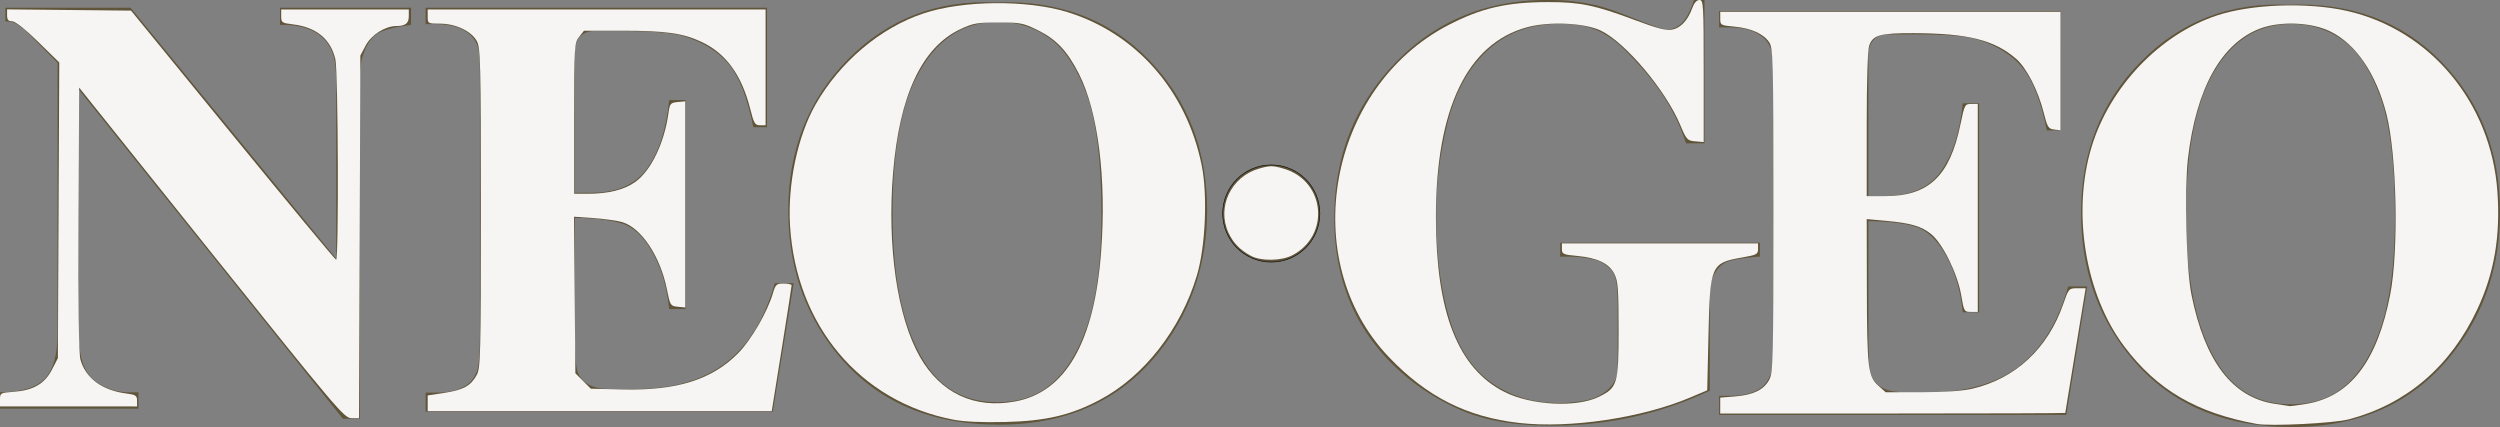 <?xml version="1.0" encoding="UTF-8" standalone="no"?>
<svg
   version="1.2"
   width="566.929"
   height="96.834"
   xml:space="preserve"
   id="svg14"
   sodipodi:docname="neogeo-w.svg"
   inkscape:version="1.1 (c68e22c387, 2021-05-23)"
   xmlns:inkscape="http://www.inkscape.org/namespaces/inkscape"
   xmlns:sodipodi="http://sodipodi.sourceforge.net/DTD/sodipodi-0.dtd"
   xmlns="http://www.w3.org/2000/svg"
   xmlns:svg="http://www.w3.org/2000/svg"><rect width="100%" height="100%" fill="#808080" stroke="none"/><defs
   id="defs18" /><sodipodi:namedview
   id="namedview16"
   pagecolor="#ffffff"
   bordercolor="#666666"
   borderopacity="1.0"
   inkscape:pageshadow="2"
   inkscape:pageopacity="0.0"
   inkscape:pagecheckerboard="0"
   showgrid="false"
   inkscape:zoom="1.8661948"
   inkscape:cx="283.73243"
   inkscape:cy="48.494401"
   inkscape:window-width="1920"
   inkscape:window-height="1017"
   inkscape:window-x="-8"
   inkscape:window-y="712"
   inkscape:window-maximized="1"
   inkscape:current-layer="svg14" />
    <g
   fill="#605439"
   id="g12">
        <path
   d="M353.812 58.21h2.244c2.096 0 5.68.432 7.157 1.297 1.477.859 2.45 1.824 2.92 2.89.47 1.067.709 3.42.709 7.053v14.266c0 4.305-4.55 6.498-6.74 6.974-2.202.475-4.34.713-6.422.713-6.006 0-11.191-1.563-15.563-4.69-4.365-3.13-7.529-8.02-9.492-14.69-1.959-6.662-2.936-14.405-2.936-23.25 0-7.296.895-14.412 2.685-21.345 1.796-6.934 4.846-12.337 9.155-16.215 4.309-3.874 9.71-5.812 16.193-5.812 6.787 0 10.758 1.718 15.753 6.91 5.109 5.306 10.01 11.336 12.87 20.188h4.179v-32.5h-2.378c-.857 2.604-1.793 4.372-2.816 5.305-1.027.937-2.139 1.403-3.328 1.403-.771 0-3.26-.847-7.463-2.539-4.2-1.694-7.244-2.723-9.118-3.085-3.455-.721-6.14-1.085-10.448-1.085-13.914 0-25.46 4.78-34.638 14.342-9.178 9.569-13.765 21.281-13.765 35.147 0 7.748 1.489 14.75 4.48 21.004 2.345 4.85 5.601 9.207 9.761 13.086 4.162 3.873 8.967 7 14.405 9.385 5.443 2.375 12.283 3.566 20.52 3.566 6.447 0 12.661-.666 18.662-1.998a82.643 82.643 0 0 0 17.326-5.932V69.427c0-3.36.19-5.472.572-6.331.682-1.636 1.65-2.806 2.909-3.513 1.255-.707 4.685-1.165 7.881-1.395v-3.139H353.8v3.139l.013.022z"
   id="path2" />
        <path
   d="M457.91 83.04c-5.16 3.951-12.03 5.926-20.596 5.926h-4.883c-2.617 0-4.507-.356-5.683-1.076-1.166-.72-1.973-1.641-2.399-2.764-.428-1.123-.643-4.201-.643-9.228V50.149c4.4 0 9.553.573 11.865 1.723 2.311 1.144 4.34 3.385 6.083 6.716 1.75 3.33 2.894 7.008 3.439 12.229h3.713V23.432h-3.713c-.729 7.12-2.404 11.899-5.035 15.546-2.63 3.648-6.871 5.472-12.717 5.472h-3.64V12.666c-.028-5.525 4.895-4.885 4.895-4.885h5.754c6.956 0 11.695.407 14.224 1.219 4.336 1.348 7.692 3.461 10.062 6.339 2.374 2.88 4.211 7.623 5.522 14.236h3.115V2.508h-77.42v3.707h2.441c2.975 0 5.32.629 7.031 1.886 1.22.854 2.055 2.072 2.503 3.643.229.94.342 3.48.342 7.615v57.264c0 4.582-.249 7.414-.747 8.496-.63 1.525-1.535 2.604-2.705 3.234-1.625.945-3.765 1.416-6.421 1.416h-2.444v4.307h78.73l4.732-29.117h-4.318c-2.256 8.105-5.965 14.134-11.13 18.083"
   id="path4" />
        <path
   d="M518.827 1.072c-13.193-.545-24.313 3.754-33.342 12.907-9.047 9.145-13.556 20.581-13.556 34.291 0 12.215 3.472 22.77 10.423 31.67 8.793 11.258 21.238 16.895 37.338 16.895 16.047 0 28.479-5.902 37.276-17.713 6.64-8.888 9.963-19.2 9.963-30.92 0-13.71-4.455-25.131-13.354-34.26-8.908-9.13-20.48-13.419-34.732-12.87m21.045 73.285c-2.157 6.376-5.166 11.02-9.037 13.918-3.035 2.273-6.818 3.406-11.351 3.406-6.73 0-11.96-2.635-15.705-7.896-5.365-7.532-8.05-19.17-8.05-34.924 0-13.255 1.736-23.419 5.212-30.497 4.266-8.62 10.487-12.93 18.664-12.93 4.443 0 8.37 1.25 11.777 3.746 3.409 2.495 6.214 6.775 8.41 12.83 2.202 6.064 3.301 15.19 3.301 27.406 0 10.256-1.076 18.574-3.234 24.953M226.502 96.302c16.047 0 28.477-5.904 37.276-17.713 6.639-8.899 9.962-19.2 9.962-30.92 0-13.711-4.455-25.13-13.356-34.26-8.906-9.13-20.48-13.417-34.73-12.87-13.193-.543-24.313 3.756-33.342 12.909-9.045 9.144-13.556 20.581-13.556 34.29 0 12.215 3.471 22.77 10.425 31.67 8.79 11.258 21.236 16.895 37.337 16.895M207.626 17.88c4.264-8.62 10.486-12.93 18.668-12.93 4.442 0 8.366 1.247 11.775 3.744 3.408 2.497 6.212 6.775 8.412 12.831 2.2 6.062 3.3 15.19 3.3 27.397 0 10.256-1.077 18.576-3.234 24.953-2.153 6.376-5.166 11.02-9.037 13.925-3.034 2.27-6.818 3.405-11.351 3.405-6.73 0-11.96-2.633-15.708-7.897-5.364-7.533-8.05-19.17-8.05-34.923 0-13.256 1.736-23.419 5.212-30.497"
   id="path6" />
        <path
   d="M180.004 64.225h-4.321c-2.255 8.104-5.966 14.135-11.127 18.082-5.162 3.951-12.03 5.926-20.588 5.926h-4.884c-2.617 0-4.505-.36-5.681-1.074-1.17-.722-1.973-1.644-2.4-2.766-.428-1.125-.643-4.202-.643-9.23V49.414c4.399 0 9.553.575 11.867 1.724 2.31 1.143 4.34 3.386 6.083 6.716 1.748 3.331 2.894 7.008 3.438 12.23h3.714V22.698h-3.714c-.728 7.117-2.405 11.899-5.036 15.546-2.626 3.649-6.87 5.47-12.715 5.47h-3.64V11.932c-.03-5.526 4.898-4.885 4.898-4.885h5.749c6.961 0 11.705.406 14.235 1.216 4.338 1.348 7.691 3.464 10.063 6.341 2.373 2.879 4.212 7.625 5.524 14.234h3.112V1.749h-77.42v3.73h2.44c2.975 0 5.32.63 7.033 1.884 1.217.854 2.05 2.072 2.5 3.644.227.94.341 3.48.341 7.613v57.265c0 4.582-.247 7.414-.744 8.488-.63 1.526-1.536 2.61-2.702 3.237-1.626.945-3.766 1.416-6.428 1.416h-2.44v4.307h78.73l4.732-29.118.024.01zM31.413 88.977h-2.09c-2.998 0-5.66-.92-7.99-2.762-2.323-1.843-3.487-5.384-3.487-10.64V20.269L77.753 94.95l3.885.006v-76.17c0-4.332.36-5.589 1.074-7.37.714-1.783 1.714-3.07 2.99-3.86 1.278-.788 3.783-1.43 7.51-1.927V1.754h-29.72V5.63c4.9-.09 8.398 1.172 10.472 3.79 1.519 1.94 2.278 3.861 2.278 9.368v39.89L29.605 1.754H1.228v3.074c2.697.09 2.794.993 4.23 1.756l7.601 7.651-.01 61.332c0 4.85-.958 8.282-2.871 10.302C8.263 87.889 4.868 88.92 0 88.966v3.707h31.399v-3.707l.014.011z"
   id="path8" />
        <path
   stroke="#000"
   stroke-width=".124"
   d="M299.304 48.417c0 6.086-4.934 11.018-11.016 11.018-6.087 0-11.02-4.936-11.02-11.018 0-6.087 4.936-11.018 11.02-11.018 6.087 0 11.016 4.934 11.016 11.018z"
   id="path10" />
    </g>
<path
   style="fill:#ffffff;fill-opacity:0.941;stroke-width:0.536"
   d="M 47.959,57.336 17.951,19.864 17.812,49.645 c -0.091,19.561 0.055,30.498 0.424,31.871 1.125,4.178 4.883,6.989 10.297,7.702 2.249,0.296 2.545,0.487 2.545,1.642 v 1.307 H 15.54 0 V 90.623 C 0,89.126 0.093,89.073 3.109,88.855 7.53,88.535 10.136,87.024 11.782,83.826 L 13.128,81.212 13.285,47.691 13.441,14.17 8.665,9.496 C 5.686,6.581 3.46,4.823 2.748,4.823 1.887,4.823 1.608,4.493 1.608,3.474 V 2.126 L 15.662,2.268 29.716,2.411 52.77,30.64 C 65.449,46.166 76.004,58.886 76.225,58.906 76.843,58.964 76.685,16.176 76.057,13.45 74.996,8.847 71.714,6.151 66.409,5.522 63.931,5.229 63.766,5.113 63.766,3.676 V 2.143 h 14.468 14.468 v 1.55 c 0,1.604 -0.759,2.191 -2.857,2.212 -2.522,0.026 -5.621,1.991 -6.891,4.369 l -1.237,2.318 -0.147,41.126 -0.147,41.126 -1.729,-0.019 c -1.639,-0.018 -3.283,-1.96 -31.736,-37.491 z"
   id="path872" /><path
   style="fill:#ffffff;fill-opacity:0.941;stroke-width:0.536"
   d="m 96.989,91.458 v -1.78 l 3.773,-0.584 c 4.334,-0.671 5.997,-1.585 7.334,-4.032 0.881,-1.613 0.949,-4.308 0.949,-37.906 0,-33.219 -0.075,-36.307 -0.923,-37.856 -1.236,-2.259 -4.801,-3.94 -8.356,-3.94 -2.729,0 -2.778,-0.028 -2.778,-1.608 V 2.143 h 38.313 38.313 V 15.272 28.4 h -1.274 c -1.125,0 -1.38,-0.419 -2.174,-3.581 -1.954,-7.78 -5.492,-12.679 -11.053,-15.305 -4.211,-1.989 -8.156,-2.548 -17.977,-2.548 h -8.704 l -1.111,1.412 c -1.071,1.361 -1.111,2.024 -1.111,18.487 v 17.075 h 3.189 c 4.593,0 8.232,-0.922 10.701,-2.71 3.53,-2.557 6.514,-8.721 7.465,-15.418 0.332,-2.343 0.465,-2.513 2.093,-2.67 l 1.738,-0.168 v 23.377 23.377 l -1.7,-0.168 c -1.648,-0.163 -1.723,-0.283 -2.452,-3.919 -1.507,-7.522 -5.806,-13.989 -10.148,-15.269 -1.124,-0.331 -4.043,-0.743 -6.486,-0.915 l -4.442,-0.313 0.155,17.75 0.155,17.75 1.75,1.751 1.75,1.751 7.359,0.171 c 12.211,0.283 20.163,-2.232 26.086,-8.251 2.905,-2.952 6.592,-9.303 7.829,-13.488 0.618,-2.091 0.82,-2.277 2.464,-2.277 0.985,0 1.794,0.181 1.798,0.402 0.004,0.221 -1.008,6.732 -2.25,14.468 l -2.257,14.066 H 135.999 96.989 Z"
   id="path911" /><path
   style="fill:#ffffff;fill-opacity:0.941;stroke-width:0.536"
   d="M 216.215,95.169 C 195.063,91.108 180.538,73.863 179.158,51.174 c -0.575,-9.464 1.73,-20.372 5.814,-27.51 5.536,-9.676 14.72,-17.404 24.539,-20.649 8.93,-2.951 23.372,-3.078 32.491,-0.285 15.628,4.787 27.075,17.83 30.505,34.758 1.365,6.738 0.863,18.392 -1.073,24.913 -3.644,12.272 -12.051,23.022 -22.159,28.334 -6.54,3.437 -12.111,4.735 -21.272,4.959 -5.297,0.129 -9.317,-0.049 -11.789,-0.524 z m 13.968,-4.121 c 11.492,-2.104 17.989,-13.441 19.53,-34.075 1.227,-16.431 -0.681,-31.624 -5.053,-40.25 -2.607,-5.143 -5.121,-7.812 -9.298,-9.868 -3.328,-1.639 -3.962,-1.764 -8.953,-1.764 -4.765,0 -5.734,0.17 -8.586,1.504 -8.736,4.087 -13.836,14.947 -15.299,32.572 -1.385,16.682 0.959,32.788 6.072,41.737 4.722,8.264 12.33,11.839 21.587,10.144 z"
   id="path950" /><path
   style="fill:#ffffff;fill-opacity:0.941;stroke-width:0.536"
   d="m 283.732,58.053 c -2.487,-1.311 -4.069,-2.931 -5.149,-5.272 -2.684,-5.816 0.574,-12.694 6.883,-14.528 2.533,-0.736 3.11,-0.736 5.642,0 9.437,2.743 10.632,15.187 1.889,19.67 -2.441,1.252 -7.014,1.316 -9.265,0.129 z"
   id="path989" /><path
   style="fill:#ffffff;fill-opacity:0.941;stroke-width:0.536"
   d="M 344.48,95.907 C 332.61,94.56 323.483,89.933 314.896,80.91 294.059,59.014 301.127,19.858 328.476,5.676 c 7.426,-3.851 13.236,-5.192 22.538,-5.203 7.315,-0.008 10.658,0.683 19.752,4.087 5.054,1.892 7.08,2.412 8.416,2.161 1.941,-0.364 3.568,-2.105 4.578,-4.897 C 384.177,0.669 384.773,0 385.384,0 c 0.907,0 0.964,0.957 0.964,16.108 v 16.108 l -1.911,-0.166 C 382.631,31.892 382.443,31.686 381.019,28.302 377.706,20.43 368.622,9.643 363.038,6.952 359.369,5.184 351.354,4.809 346.324,6.17 332.727,9.851 325.6,24.7 325.624,49.298 c 0.021,21.596 5.006,34.274 15.567,39.593 6.023,3.034 16.262,3.576 21.318,1.128 4.305,-2.084 4.544,-2.885 4.545,-15.268 10e-4,-9.132 -0.137,-10.994 -0.936,-12.592 -1.197,-2.396 -3.825,-3.686 -8.376,-4.111 -3.273,-0.306 -3.545,-0.428 -3.545,-1.593 v -1.262 h 22.238 22.238 v 1.285 c 0,1.164 -0.333,1.343 -3.541,1.901 -7.155,1.246 -7.345,1.68 -7.701,17.621 l -0.279,12.501 -3.711,1.582 c -10.972,4.677 -27.408,7.134 -38.96,5.824 z"
   id="path1028" /><path
   style="fill:#ffffff;fill-opacity:0.941;stroke-width:0.536"
   d="m 390.099,91.972 v -1.802 l 3.373,-0.271 c 4.121,-0.331 6.487,-1.484 7.737,-3.77 0.879,-1.609 0.947,-4.357 0.947,-38.438 0,-34.527 -0.058,-36.79 -0.969,-38.133 -1.306,-1.924 -4.138,-3.182 -7.939,-3.527 C 390.207,5.755 390.099,5.693 390.099,4.212 V 2.679 h 38.581 38.581 V 16.111 29.543 l -1.443,-0.17 c -1.301,-0.153 -1.533,-0.53 -2.368,-3.847 -1.263,-5.022 -3.851,-10.081 -6.223,-12.163 -4.873,-4.279 -10.997,-5.815 -23.299,-5.845 -7.622,-0.019 -9.213,0.428 -10.046,2.817 -0.345,0.99 -0.563,7.903 -0.563,17.877 v 16.263 h 4.191 c 9.872,0 14.655,-4.552 17.06,-16.236 0.928,-4.508 1.009,-4.662 2.446,-4.662 h 1.487 v 23.577 23.577 h -1.559 c -1.515,0 -1.577,-0.108 -2.201,-3.803 -0.815,-4.831 -4.166,-11.66 -6.777,-13.813 -2.208,-1.82 -4.662,-2.535 -10.495,-3.058 l -4.153,-0.372 0.032,15.48 c 0.038,18.307 0.257,20.198 2.586,22.279 l 1.686,1.506 8.163,-0.008 c 5.336,-0.005 9.337,-0.285 11.552,-0.807 9.74,-2.296 17.057,-9.117 20.537,-19.146 1.235,-3.558 1.286,-3.617 3.174,-3.617 h 1.918 l -2.303,14.066 c -1.267,7.736 -2.31,14.126 -2.318,14.2 -0.008,0.074 -17.618,0.134 -39.132,0.134 h -39.117 z"
   id="path1067" /><path
   style="fill:#ffffff;fill-opacity:0.941;stroke-width:0.536"
   d="M 511.736,96.13 C 498.093,93.637 489.166,88.415 481.744,78.584 472.848,66.802 469.796,48.093 474.342,33.223 c 4.152,-13.58 15.429,-25.394 28.349,-29.699 7.852,-2.616 20.65,-3.065 29.572,-1.038 18.86,4.286 32.626,20.819 34.071,40.918 0.727,10.114 -0.703,18.517 -4.547,26.721 -6.078,12.973 -16.072,21.533 -29.153,24.97 -3.393,0.891 -17.786,1.605 -20.898,1.036 z m 11.179,-4.525 c 10.023,-1.626 16.171,-9.61 19.123,-24.833 1.952,-10.065 1.499,-31.658 -0.857,-40.906 C 538.852,16.729 534.26,9.972 528.445,7.127 524.159,5.03 517.131,4.739 512.542,6.467 c -8.809,3.318 -14.532,13.616 -16.374,29.459 -0.841,7.238 -0.393,24.992 0.779,30.847 3.042,15.194 9.314,23.4 18.969,24.815 1.68,0.246 3.175,0.475 3.322,0.509 0.147,0.034 1.802,-0.188 3.677,-0.492 z"
   id="path1106" /></svg>
